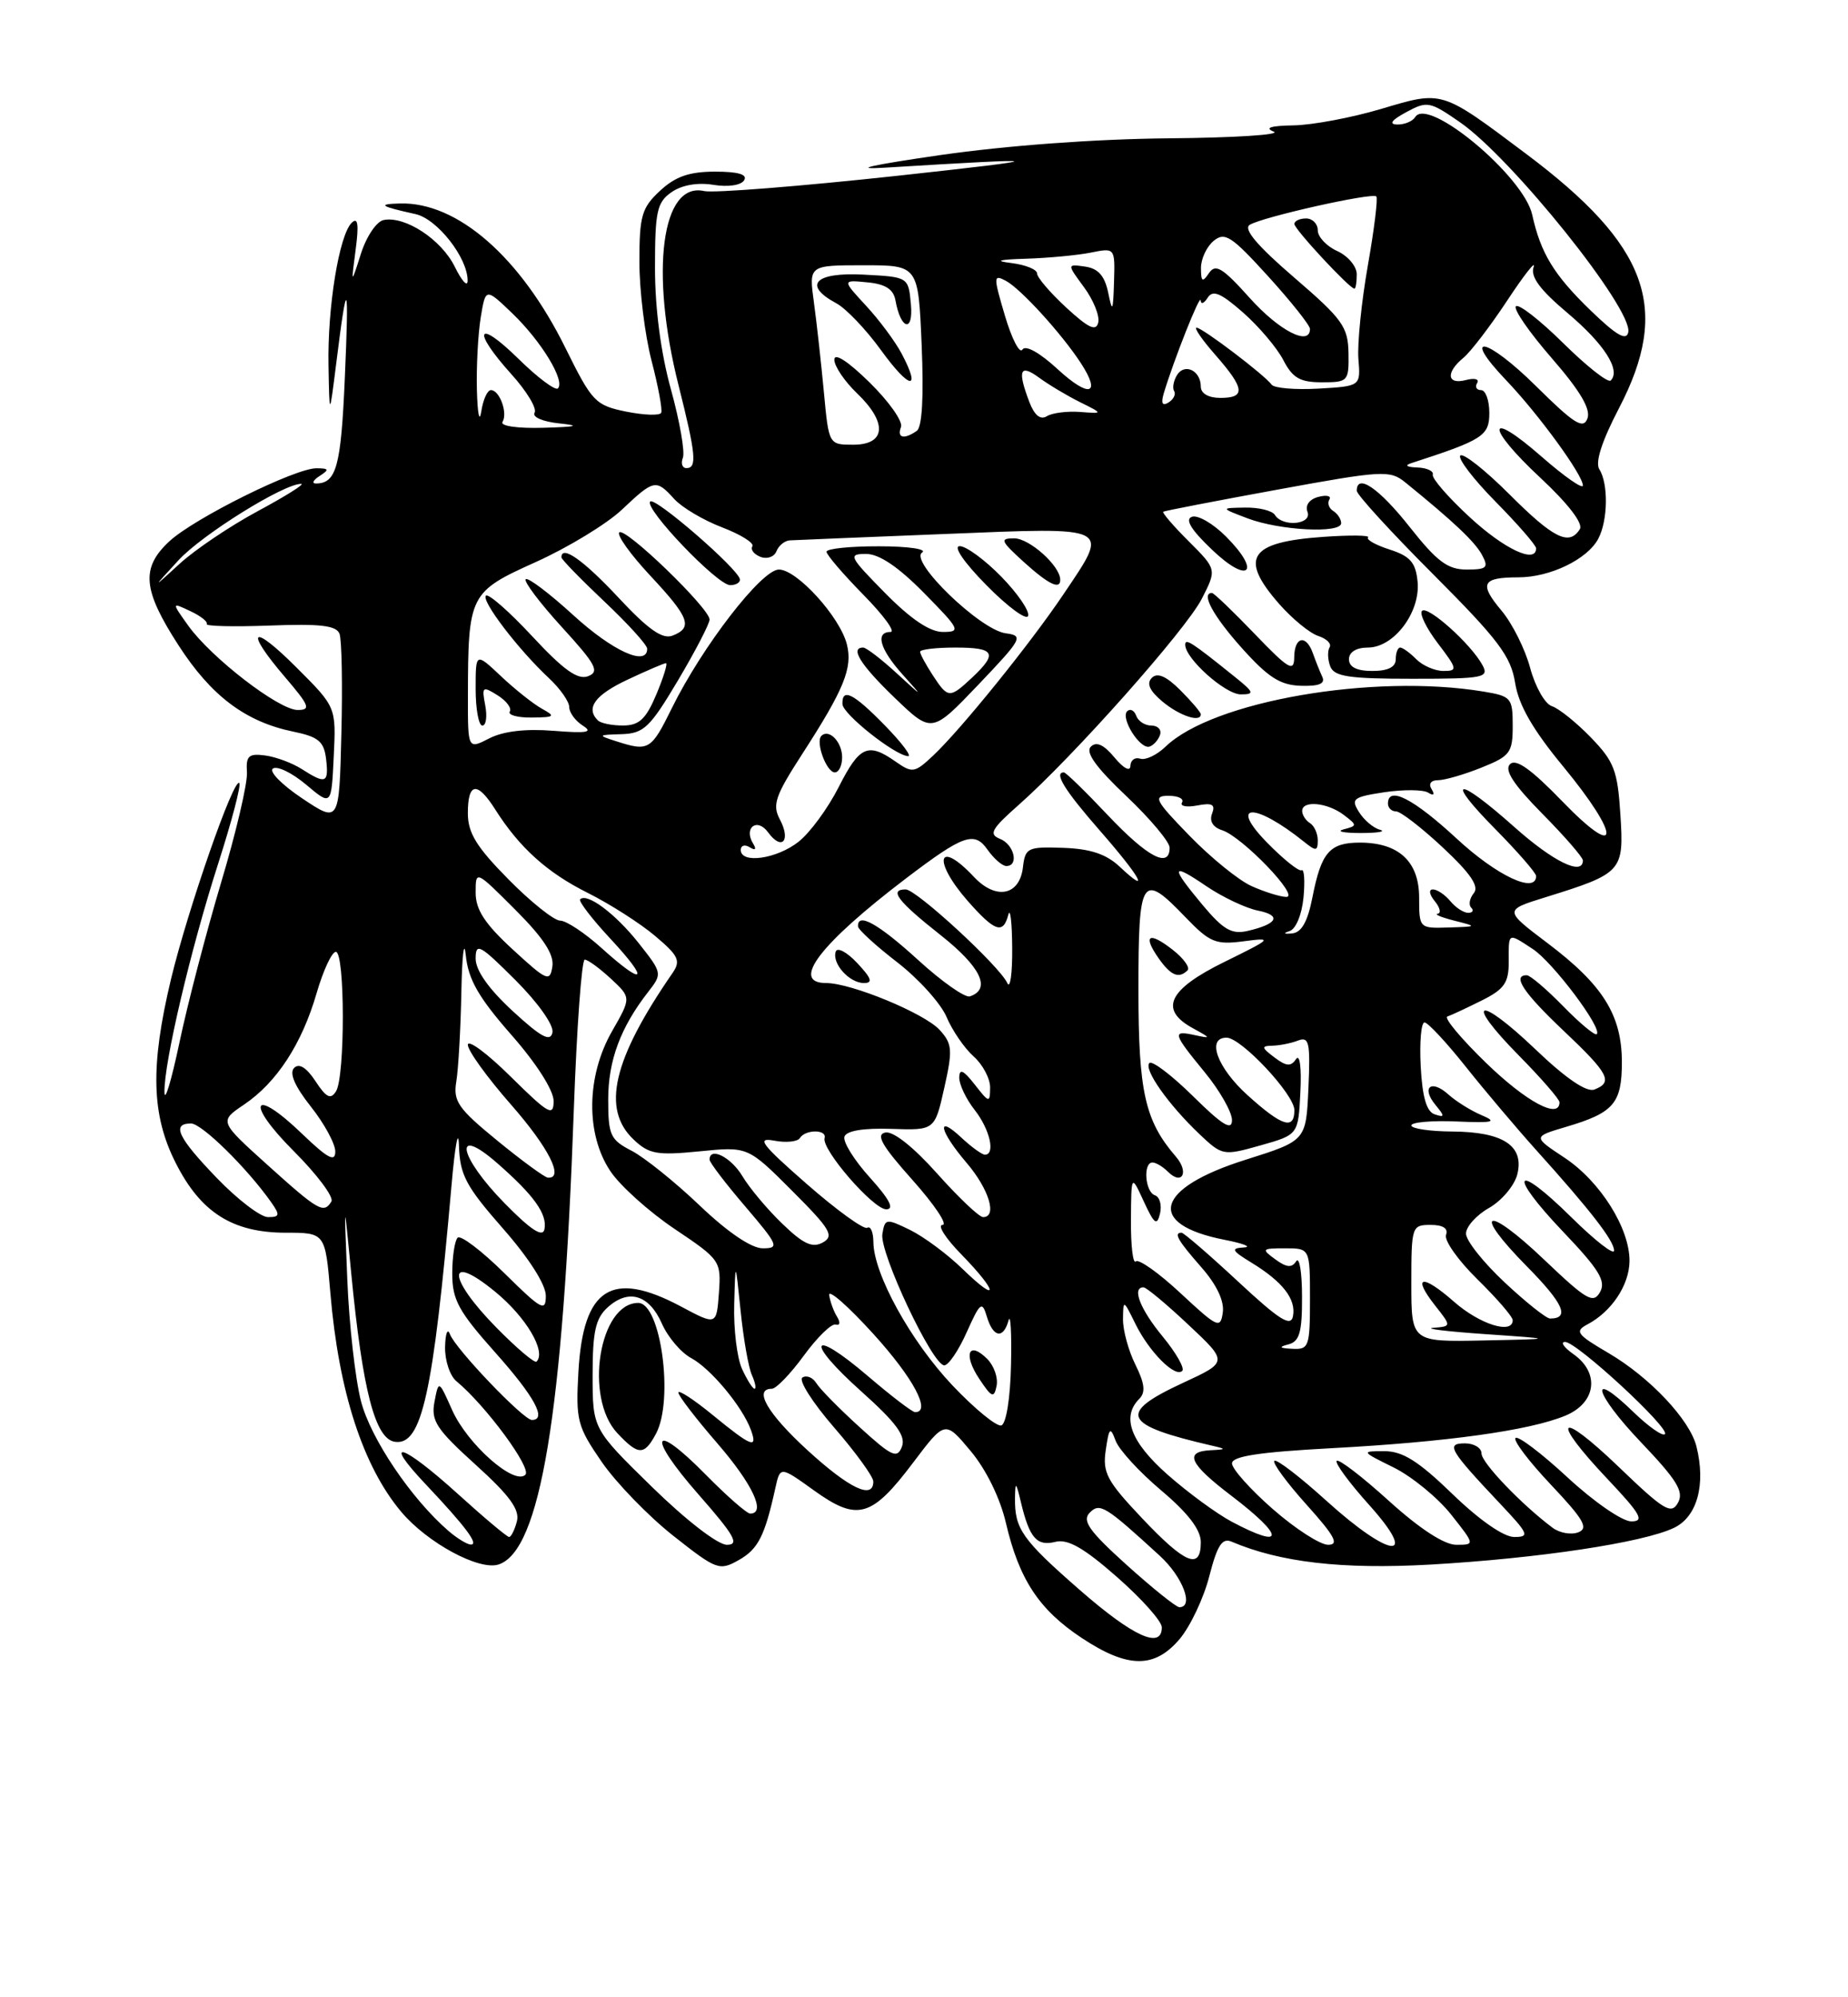 <?xml version="1.0" encoding="UTF-8" standalone="no"?>
<!DOCTYPE svg PUBLIC "-//W3C//DTD SVG 1.1//EN" "http://www.w3.org/Graphics/SVG/1.1/DTD/svg11.dtd" >
<svg xmlns="http://www.w3.org/2000/svg" xmlns:xlink="http://www.w3.org/1999/xlink" version="1.1" viewBox="0 0 237 256">
 <g >
 <path fill="currentColor"
d=" M 151.31 210.05 C 152.67 208.42 154.38 204.81 155.09 202.02 C 156.11 198.06 156.74 197.08 157.95 197.60 C 164.16 200.25 172.13 201.17 183.37 200.54 C 197.25 199.75 210.70 197.73 214.68 195.83 C 217.66 194.41 218.79 190.29 217.56 185.38 C 216.70 181.96 211.59 176.54 206.31 173.44 C 202.19 171.03 201.91 170.64 203.60 169.74 C 206.69 168.11 208.95 164.70 208.98 161.64 C 209.01 157.43 205.22 151.41 200.62 148.37 C 196.58 145.70 196.58 145.70 200.82 144.44 C 206.96 142.63 208.00 141.43 208.00 136.13 C 207.99 130.12 205.58 126.25 198.50 120.91 C 192.87 116.66 192.87 116.66 198.18 115.01 C 208.07 111.94 208.28 111.70 207.81 104.41 C 207.45 98.76 207.01 97.60 204.01 94.51 C 202.15 92.59 199.90 90.79 199.02 90.51 C 198.14 90.23 196.89 88.03 196.24 85.62 C 195.60 83.21 193.94 79.90 192.56 78.26 C 189.65 74.80 190.06 74.00 194.72 74.00 C 198.78 74.00 203.56 71.70 204.97 69.06 C 206.21 66.73 206.29 62.01 205.11 60.15 C 204.55 59.27 205.43 56.54 207.63 52.32 C 214.32 39.49 211.39 31.47 195.72 19.72 C 184.77 11.51 185.07 11.60 177.13 13.96 C 173.37 15.08 168.31 16.03 165.89 16.07 C 162.97 16.12 162.12 16.38 163.35 16.87 C 164.37 17.27 158.30 17.66 149.85 17.73 C 140.43 17.82 129.10 18.65 120.50 19.89 C 111.65 21.17 109.08 21.76 113.50 21.49 C 135.22 20.16 135.44 20.31 115.00 22.54 C 102.62 23.88 91.51 24.76 90.31 24.49 C 84.85 23.25 83.33 34.75 87.02 49.38 C 89.25 58.25 89.42 60.00 88.03 60.00 C 87.50 60.00 87.29 59.40 87.58 58.66 C 87.86 57.92 87.17 53.99 86.05 49.93 C 84.75 45.25 84.00 39.53 84.00 34.33 C 84.00 27.11 84.25 25.93 86.11 24.64 C 87.42 23.72 89.44 23.36 91.48 23.69 C 93.36 24.00 95.04 23.75 95.43 23.11 C 95.90 22.36 94.68 22.00 91.71 22.00 C 88.41 22.00 86.62 22.62 84.65 24.45 C 82.30 26.63 82.00 27.65 82.00 33.56 C 82.00 37.22 82.70 42.91 83.55 46.20 C 84.41 49.49 84.97 52.51 84.80 52.90 C 84.64 53.29 82.62 53.22 80.31 52.76 C 76.35 51.95 75.94 51.52 72.52 44.61 C 66.76 32.94 58.65 25.87 51.28 26.08 C 48.34 26.16 48.75 26.44 53.28 27.44 C 56.09 28.06 60.01 33.08 59.97 36.00 C 59.96 36.83 59.22 36.01 58.33 34.20 C 56.61 30.71 51.98 27.66 49.21 28.20 C 48.30 28.37 47.00 30.29 46.29 32.51 C 45.02 36.50 45.02 36.50 45.61 32.00 C 46.04 28.77 45.90 27.79 45.12 28.54 C 43.50 30.08 41.98 39.38 42.13 46.89 C 42.25 53.50 42.25 53.50 43.13 46.50 C 44.53 35.26 44.78 35.72 44.22 48.50 C 43.73 59.83 43.14 61.97 40.50 61.97 C 39.95 61.97 40.17 61.53 41.00 61.00 C 42.26 60.19 42.19 60.03 40.60 60.02 C 37.87 59.99 24.92 66.42 21.72 69.38 C 18.05 72.79 18.29 75.59 22.88 82.69 C 27.08 89.20 31.48 92.51 37.59 93.77 C 40.85 94.44 41.55 95.03 41.82 97.29 C 42.18 100.39 41.79 100.55 38.71 98.58 C 37.50 97.80 35.38 97.01 34.00 96.83 C 31.88 96.55 31.53 96.88 31.67 99.00 C 31.76 100.38 30.27 106.74 28.35 113.14 C 26.44 119.54 24.03 128.77 23.01 133.64 C 21.98 138.51 21.12 141.38 21.09 140.00 C 21.02 136.24 24.43 121.74 27.99 110.66 C 29.73 105.25 30.94 100.61 30.69 100.36 C 29.97 99.64 24.08 116.58 21.93 125.50 C 19.26 136.66 19.41 142.91 22.54 149.07 C 25.74 155.40 29.82 157.99 36.61 158.00 C 41.71 158.00 41.71 158.00 42.37 165.75 C 43.44 178.38 46.55 187.95 51.47 193.79 C 54.80 197.74 61.41 201.32 63.92 200.53 C 69.29 198.82 72.20 181.30 73.59 142.25 C 73.97 131.66 74.60 123.00 74.99 123.00 C 75.39 123.00 76.89 124.10 78.33 125.43 C 80.96 127.87 80.96 127.87 78.49 132.18 C 75.19 137.95 75.10 145.36 78.27 150.10 C 79.51 151.97 83.23 155.31 86.52 157.52 C 92.38 161.45 92.49 161.61 92.20 165.71 C 91.89 169.89 91.89 169.89 87.30 167.44 C 78.44 162.73 74.79 165.06 74.18 175.82 C 73.83 182.06 74.03 182.82 77.17 187.38 C 79.02 190.06 83.15 194.32 86.34 196.84 C 91.90 201.23 92.26 201.36 94.74 199.96 C 97.23 198.56 98.08 196.89 99.44 190.71 C 100.06 187.92 100.06 187.92 104.43 191.06 C 109.97 195.03 111.79 194.52 117.12 187.45 C 121.20 182.05 121.20 182.05 124.49 185.99 C 126.48 188.37 128.27 192.03 129.01 195.22 C 130.70 202.44 133.25 206.31 138.71 209.93 C 144.64 213.86 148.07 213.89 151.31 210.05 Z  M 138.50 203.81 C 131.07 197.32 130.12 195.97 130.17 192.00 C 130.20 189.83 130.30 189.91 130.94 192.59 C 132.03 197.15 132.98 198.22 135.36 197.62 C 136.95 197.23 139.01 198.40 143.25 202.13 C 146.41 204.90 149.00 207.80 149.00 208.58 C 149.00 211.44 145.33 209.77 138.50 203.81 Z  M 144.50 200.59 C 139.72 196.28 138.75 194.93 139.73 193.91 C 141.04 192.56 141.71 192.97 148.75 199.42 C 151.68 202.10 153.16 206.00 151.25 206.00 C 150.84 206.00 147.80 203.56 144.50 200.59 Z  M 146.45 194.58 C 141.95 189.82 141.38 188.76 141.81 185.86 C 142.23 182.97 142.39 182.82 143.07 184.65 C 143.49 185.81 146.13 188.68 148.92 191.03 C 152.36 193.93 154.00 196.07 154.00 197.66 C 154.00 201.28 152.03 200.48 146.45 194.58 Z  M 57.50 196.21 C 52.73 192.08 47.55 184.41 46.30 179.61 C 45.57 176.80 44.77 169.78 44.54 164.00 C 44.11 153.50 44.11 153.50 45.05 163.26 C 46.51 178.29 48.11 184.44 50.65 184.80 C 54.10 185.30 55.55 178.72 57.90 152.00 C 58.35 146.78 58.79 144.46 58.86 146.85 C 58.98 150.60 59.75 152.05 64.50 157.46 C 67.84 161.26 70.00 164.65 70.00 166.08 C 70.00 168.19 69.45 167.89 64.69 163.19 C 61.77 160.31 59.07 158.26 58.69 158.64 C 58.31 159.02 58.00 161.10 58.00 163.26 C 58.00 166.60 58.82 168.09 63.50 173.34 C 68.56 179.01 70.18 182.00 68.21 182.00 C 67.12 182.00 58.36 172.84 57.70 171.00 C 57.40 170.18 57.12 170.91 57.08 172.63 C 57.04 174.35 57.69 176.33 58.53 177.03 C 62.29 180.14 68.22 188.18 67.38 189.02 C 65.97 190.43 59.97 185.14 58.00 180.76 C 56.26 176.86 56.26 176.86 55.72 179.67 C 55.26 182.11 55.95 183.17 61.00 187.74 C 65.37 191.69 66.68 193.50 66.29 195.00 C 66.00 196.10 65.55 197.00 65.29 197.00 C 65.03 197.00 62.08 194.53 58.74 191.50 C 51.55 184.99 48.87 184.19 54.60 190.25 C 59.73 195.68 61.47 198.01 60.37 197.97 C 59.89 197.95 58.60 197.16 57.50 196.21 Z  M 83.60 190.57 C 76.00 183.14 76.00 183.14 76.00 176.22 C 76.00 170.67 76.38 168.97 77.93 167.57 C 80.61 165.14 83.25 165.94 84.89 169.66 C 85.65 171.39 87.35 173.38 88.66 174.08 C 91.15 175.42 95.19 180.27 96.29 183.25 C 97.22 185.77 96.39 185.45 91.42 181.38 C 88.99 179.39 87.00 178.09 87.00 178.49 C 87.00 178.90 89.25 181.83 92.00 185.00 C 96.52 190.22 98.29 194.00 96.21 194.00 C 95.78 194.00 93.23 191.77 90.54 189.04 C 83.59 181.98 82.87 183.91 89.60 191.57 C 94.21 196.82 94.87 198.00 93.22 198.00 C 92.06 198.00 87.98 194.85 83.60 190.57 Z  M 84.13 183.76 C 86.44 179.44 84.75 167.00 81.85 167.00 C 76.84 167.00 74.89 179.13 79.17 183.69 C 81.88 186.57 82.62 186.58 84.13 183.76 Z  M 163.23 193.42 C 160.35 190.90 158.00 188.27 158.00 187.57 C 158.00 186.65 161.47 186.12 170.74 185.62 C 185.52 184.83 196.14 183.36 200.75 181.45 C 204.71 179.81 205.21 175.96 201.78 173.56 C 200.56 172.70 200.08 172.00 200.72 172.00 C 202.22 172.00 214.24 183.10 213.52 183.82 C 213.22 184.12 211.41 182.85 209.50 181.00 C 203.61 175.29 204.42 178.54 210.47 184.88 C 215.09 189.73 215.99 191.20 215.19 192.62 C 214.33 194.16 213.40 193.59 207.61 188.03 C 199.81 180.54 198.71 181.70 206.15 189.56 C 210.44 194.10 210.94 195.00 209.20 195.00 C 208.05 195.00 204.38 192.47 201.03 189.36 C 197.68 186.26 194.68 183.99 194.36 184.31 C 194.04 184.63 196.09 187.33 198.92 190.32 C 203.11 194.76 203.76 195.88 202.41 196.40 C 201.49 196.75 200.02 196.49 199.12 195.82 C 195.13 192.84 190.00 187.48 190.00 186.30 C 190.00 185.58 189.04 185.00 187.88 185.00 C 185.38 185.00 185.87 185.83 192.40 192.75 C 196.05 196.61 196.21 197.00 194.19 197.00 C 192.84 197.00 189.71 194.82 186.28 191.50 C 181.92 187.28 179.89 186.00 177.55 186.00 C 174.53 186.00 174.54 186.02 178.75 188.10 C 181.08 189.26 184.38 191.96 186.08 194.10 C 189.17 198.00 189.17 198.00 186.75 198.00 C 185.23 198.00 182.06 195.94 178.13 192.38 C 174.71 189.28 171.70 186.97 171.43 187.24 C 171.16 187.50 173.02 190.03 175.56 192.86 C 182.12 200.15 178.35 199.81 170.13 192.38 C 166.71 189.28 163.70 186.97 163.43 187.24 C 163.16 187.50 165.02 190.03 167.56 192.86 C 171.18 196.88 171.78 198.00 170.33 198.00 C 169.30 198.00 166.11 195.94 163.23 193.42 Z  M 158.00 195.06 C 156.07 194.04 152.36 191.32 149.75 189.02 C 144.99 184.82 143.79 181.61 146.12 179.28 C 146.94 178.46 146.80 177.31 145.62 174.93 C 144.73 173.15 144.01 170.52 144.02 169.10 C 144.05 166.54 144.07 166.55 145.61 169.68 C 147.39 173.29 150.71 176.62 151.62 175.71 C 151.96 175.38 150.83 173.40 149.12 171.32 C 146.22 167.81 145.12 165.00 146.65 165.00 C 147.01 165.00 149.60 167.15 152.40 169.79 C 157.50 174.57 157.50 174.57 151.75 177.23 C 143.23 181.17 143.92 182.64 155.50 185.31 C 157.30 185.72 157.27 185.78 155.25 185.88 C 151.81 186.06 152.52 187.61 157.94 191.73 C 164.79 196.95 164.82 198.67 158.00 195.06 Z  M 103.58 185.90 C 98.43 181.19 96.58 178.00 98.99 178.00 C 99.54 178.00 101.38 176.09 103.09 173.75 C 104.80 171.41 106.63 169.62 107.17 169.77 C 107.73 169.93 107.80 169.50 107.35 168.77 C 106.91 168.07 106.46 166.82 106.34 166.00 C 106.23 165.18 108.79 167.43 112.03 171.00 C 117.15 176.64 119.47 181.00 117.36 181.00 C 117.00 181.00 114.28 178.92 111.31 176.38 C 103.90 170.05 103.15 171.81 110.47 178.35 C 114.95 182.36 116.19 184.05 115.67 185.42 C 115.06 187.01 114.38 186.69 110.24 182.92 C 107.63 180.55 105.13 178.01 104.69 177.28 C 104.24 176.55 103.44 176.23 102.91 176.56 C 102.37 176.89 104.20 179.77 106.97 182.96 C 109.74 186.16 112.00 189.27 112.00 189.89 C 112.00 192.25 108.94 190.80 103.58 185.90 Z  M 122.13 177.55 C 116.78 171.89 112.03 163.27 112.01 159.19 C 112.00 157.92 111.65 157.10 111.22 157.37 C 110.79 157.63 107.30 155.11 103.47 151.76 C 97.63 146.65 96.96 145.76 99.28 146.20 C 100.80 146.49 102.29 146.34 102.58 145.87 C 103.28 144.74 106.08 144.74 105.75 145.87 C 105.33 147.32 111.99 155.00 113.66 155.00 C 114.74 155.00 114.09 153.73 111.56 150.93 C 109.53 148.69 108.07 146.33 108.30 145.68 C 108.56 144.93 110.75 144.57 114.30 144.69 C 119.88 144.88 119.88 144.88 121.10 139.44 C 122.19 134.58 122.13 133.80 120.52 132.02 C 118.59 129.89 109.18 126.00 105.96 126.00 C 101.32 126.00 105.14 120.99 116.20 112.58 C 123.56 106.99 124.96 106.50 126.65 108.91 C 127.46 110.06 128.54 111.00 129.06 111.00 C 130.71 111.00 130.07 108.24 128.25 107.52 C 126.77 106.93 127.13 106.27 130.65 103.16 C 137.63 97.00 152.10 80.72 154.13 76.74 C 156.05 72.98 156.05 72.98 152.46 69.39 C 150.48 67.42 149.01 65.70 149.18 65.59 C 149.36 65.47 155.94 64.20 163.82 62.76 C 177.30 60.29 178.26 60.24 180.21 61.82 C 186.37 66.81 189.18 69.46 190.07 71.14 C 190.94 72.76 190.69 73.00 188.08 73.00 C 185.66 73.00 184.29 71.97 180.80 67.56 C 176.87 62.58 174.00 60.62 174.00 62.90 C 174.00 63.40 178.43 68.24 183.84 73.65 C 192.16 81.98 193.77 84.12 194.31 87.53 C 194.76 90.37 196.57 93.52 200.48 98.25 C 207.93 107.29 207.84 110.44 200.34 102.69 C 196.36 98.58 194.41 97.19 193.65 97.95 C 192.90 98.70 194.10 100.55 197.79 104.29 C 200.66 107.19 203.00 109.89 203.00 110.28 C 203.00 112.30 199.22 110.46 194.21 106.00 C 186.80 99.40 185.17 99.59 191.78 106.28 C 194.65 109.19 197.00 111.89 197.00 112.28 C 197.00 114.62 191.97 112.26 186.83 107.50 C 181.26 102.35 178.00 100.68 178.00 103.00 C 178.00 103.55 178.47 104.00 179.04 104.00 C 179.62 104.00 182.32 106.09 185.05 108.64 C 188.60 111.96 189.73 113.62 189.01 114.48 C 188.47 115.14 188.31 115.98 188.68 116.34 C 189.04 116.70 188.86 117.00 188.29 117.00 C 187.71 117.00 186.68 116.33 186.00 115.50 C 185.32 114.68 184.31 114.00 183.76 114.00 C 183.20 114.00 183.31 114.66 184.00 115.50 C 184.68 116.33 184.85 117.05 184.37 117.12 C 183.89 117.18 184.85 117.58 186.50 118.00 C 189.49 118.76 189.48 118.76 185.75 118.88 C 182.03 119.00 182.00 118.97 182.00 115.06 C 182.00 110.43 179.39 108.00 174.40 108.00 C 170.52 108.00 169.45 109.24 168.32 114.99 C 167.70 118.15 166.92 119.53 165.70 119.64 C 164.64 119.74 164.52 119.62 165.38 119.34 C 166.19 119.09 166.96 117.22 167.17 115.03 C 167.37 112.91 167.26 111.34 166.93 111.54 C 166.60 111.75 164.59 110.14 162.46 107.96 C 157.50 102.88 160.94 102.84 167.25 107.90 C 168.77 109.13 169.00 109.10 169.00 107.71 C 169.00 106.84 168.55 105.84 168.00 105.50 C 167.45 105.16 167.00 104.46 167.00 103.94 C 167.00 102.55 170.23 102.86 172.32 104.44 C 174.08 105.78 174.08 105.84 172.32 106.30 C 171.32 106.56 172.30 106.77 174.50 106.77 C 176.70 106.77 177.81 106.58 176.97 106.35 C 176.13 106.13 174.92 105.10 174.28 104.07 C 173.22 102.39 173.53 102.15 177.55 101.54 C 180.00 101.18 182.51 101.20 183.15 101.59 C 183.87 102.04 184.04 101.87 183.60 101.15 C 183.17 100.47 183.51 100.00 184.42 100.00 C 185.27 100.00 187.77 99.28 189.98 98.39 C 193.68 96.91 194.00 96.48 194.00 93.02 C 194.00 89.45 193.81 89.23 190.25 88.64 C 176.11 86.30 155.52 89.87 149.48 95.70 C 148.37 96.77 146.90 97.47 146.23 97.24 C 145.55 97.02 144.99 97.43 144.97 98.17 C 144.95 98.94 144.09 98.49 142.93 97.09 C 141.55 95.43 140.60 95.00 139.89 95.71 C 139.17 96.43 140.59 98.39 144.43 102.02 C 147.49 104.92 150.00 107.90 150.00 108.65 C 150.00 111.36 147.18 109.88 142.09 104.50 C 139.23 101.47 136.69 99.00 136.44 99.00 C 135.12 99.00 136.53 101.29 141.00 106.40 C 146.28 112.43 147.64 114.89 143.60 111.09 C 141.87 109.47 139.85 108.79 136.35 108.67 C 131.80 108.51 131.48 108.66 131.19 111.15 C 130.77 114.80 127.72 115.40 124.90 112.39 C 120.26 107.45 119.54 110.26 124.10 115.47 C 127.59 119.43 128.65 119.79 129.31 117.25 C 129.56 116.29 129.79 118.20 129.81 121.50 C 129.84 124.80 129.55 126.82 129.18 126.00 C 128.20 123.84 117.52 114.00 116.15 114.00 C 113.97 114.00 115.12 115.51 120.61 119.84 C 125.79 123.93 127.16 126.78 124.38 127.71 C 123.76 127.91 120.77 125.81 117.74 123.04 C 112.65 118.40 109.94 116.88 110.04 118.75 C 110.07 119.16 112.33 121.23 115.07 123.34 C 117.81 125.46 120.65 128.61 121.39 130.34 C 122.12 132.08 123.69 134.36 124.86 135.40 C 126.04 136.45 126.99 138.25 126.98 139.40 C 126.96 141.40 126.86 141.38 125.00 139.00 C 123.55 137.15 123.04 136.92 123.02 138.12 C 123.01 139.00 123.90 140.87 125.00 142.27 C 126.95 144.75 127.69 148.00 126.31 148.00 C 125.94 148.00 124.59 147.02 123.31 145.83 C 120.01 142.72 120.45 144.93 123.96 149.04 C 126.84 152.41 127.93 156.00 126.08 156.00 C 125.57 156.00 122.92 153.48 120.18 150.41 C 117.14 147.01 114.55 144.95 113.54 145.16 C 112.28 145.42 113.10 146.85 117.03 151.25 C 119.85 154.41 121.58 157.00 120.88 157.00 C 120.17 157.00 121.26 158.71 123.30 160.79 C 128.03 165.64 128.16 167.22 123.45 162.65 C 121.50 160.75 118.46 158.50 116.70 157.64 C 113.64 156.15 113.49 156.17 113.16 158.17 C 112.78 160.55 119.59 175.00 121.10 175.00 C 121.64 175.00 122.94 173.09 123.98 170.75 C 125.71 166.90 125.95 166.71 126.56 168.75 C 127.36 171.44 128.67 171.67 129.34 169.25 C 129.60 168.29 129.75 170.84 129.66 174.92 C 129.57 179.21 129.04 182.49 128.42 182.70 C 127.83 182.89 125.00 180.58 122.13 177.55 Z  M 126.62 174.19 C 124.22 171.79 123.49 173.58 125.58 176.72 C 127.19 179.14 127.48 179.26 127.81 177.63 C 128.02 176.60 127.48 175.06 126.62 174.19 Z  M 109.94 123.44 C 108.62 122.03 107.38 121.37 107.18 121.97 C 106.67 123.49 108.92 126.00 110.80 126.00 C 111.98 126.00 111.77 125.39 109.94 123.44 Z  M 148.77 94.19 C 148.99 93.53 148.49 93.00 147.67 93.00 C 146.84 93.00 145.97 92.44 145.72 91.75 C 145.47 91.06 144.96 90.79 144.57 91.15 C 143.64 92.01 146.21 96.10 147.43 95.69 C 147.95 95.52 148.55 94.84 148.77 94.19 Z  M 154.00 91.55 C 154.00 91.30 152.82 89.91 151.38 88.47 C 149.57 86.66 148.43 86.17 147.72 86.88 C 147.00 87.60 147.43 88.54 149.09 89.93 C 151.29 91.76 154.00 92.65 154.00 91.55 Z  M 158.33 86.73 C 152.81 82.29 152.00 81.77 152.00 82.64 C 152.00 84.41 157.14 89.00 159.12 89.00 C 160.93 89.00 160.85 88.75 158.33 86.73 Z  M 169.58 86.75 C 169.26 86.06 168.72 84.71 168.38 83.75 C 167.51 81.27 166.00 81.58 165.98 84.25 C 165.96 86.19 165.27 85.79 160.91 81.25 C 158.13 78.36 155.67 76.00 155.43 76.00 C 153.98 76.00 155.57 78.94 159.25 83.05 C 162.63 86.82 164.18 87.82 166.83 87.90 C 169.17 87.97 169.99 87.63 169.58 86.75 Z  M 190.12 85.25 C 188.66 82.55 183.10 77.57 182.37 78.30 C 182.01 78.65 182.93 80.53 184.41 82.47 C 186.91 85.75 186.96 86.00 185.12 86.00 C 184.03 86.00 182.47 85.33 181.64 84.50 C 180.82 83.67 179.89 83.00 179.57 83.00 C 179.26 83.00 179.00 83.67 179.00 84.50 C 179.00 85.50 178.00 86.00 176.00 86.00 C 174.00 86.00 173.00 85.50 173.00 84.50 C 173.00 83.58 173.94 83.00 175.43 83.00 C 178.77 83.00 182.18 78.47 181.80 74.55 C 181.56 72.10 180.86 71.29 178.23 70.44 C 176.42 69.86 175.18 69.16 175.45 68.88 C 175.73 68.60 173.15 68.57 169.73 68.81 C 160.20 69.47 158.86 71.50 164.06 77.42 C 165.75 79.34 168.00 81.18 169.08 81.52 C 170.15 81.87 170.80 82.52 170.51 82.98 C 170.23 83.44 170.27 84.54 170.60 85.41 C 171.10 86.72 172.99 87.00 181.14 87.00 C 190.29 87.00 191.00 86.86 190.12 85.25 Z  M 157.23 68.77 C 155.58 67.11 153.61 65.97 152.86 66.24 C 151.93 66.56 152.75 67.91 155.46 70.48 C 160.15 74.96 161.81 73.35 157.23 68.77 Z  M 172.00 67.06 C 172.00 66.54 171.54 65.84 170.98 65.49 C 170.42 65.14 170.20 64.48 170.49 64.02 C 170.77 63.56 170.13 63.41 169.07 63.69 C 167.92 63.99 167.36 64.77 167.68 65.60 C 168.30 67.23 164.49 67.60 163.50 66.00 C 163.16 65.45 161.45 65.03 159.69 65.06 C 156.50 65.11 156.50 65.11 160.00 66.44 C 164.13 68.00 172.00 68.41 172.00 67.06 Z  M 95.16 175.45 C 94.52 174.05 94.07 170.34 94.16 167.20 C 94.31 161.50 94.31 161.50 94.98 168.00 C 95.34 171.57 95.99 175.29 96.43 176.25 C 96.86 177.21 97.01 178.00 96.77 178.00 C 96.52 178.00 95.80 176.85 95.16 175.45 Z  M 63.69 170.19 C 57.35 163.76 57.23 160.41 63.51 165.57 C 67.47 168.81 70.09 173.24 68.81 174.52 C 68.57 174.76 66.27 172.81 63.69 170.19 Z  M 165.25 172.31 C 166.66 171.94 167.00 170.75 166.98 166.18 C 166.98 163.05 166.64 161.02 166.23 161.66 C 165.68 162.53 164.99 162.47 163.55 161.41 C 161.74 160.09 161.81 160.00 164.81 160.00 C 168.00 160.00 168.00 160.00 168.00 166.50 C 168.00 172.61 167.86 172.99 165.75 172.88 C 164.06 172.80 163.93 172.65 165.25 172.31 Z  M 181.00 164.50 C 181.00 157.19 181.06 157.00 183.47 157.00 C 185.06 157.00 185.76 157.45 185.45 158.27 C 185.18 158.97 186.99 161.54 189.48 163.98 C 191.97 166.42 194.00 168.77 194.00 169.21 C 194.00 171.07 189.80 169.76 186.50 166.87 C 182.36 163.23 181.03 163.50 184.06 167.35 C 186.15 170.00 186.15 170.00 183.82 170.19 C 182.55 170.29 185.55 170.66 190.50 171.00 C 199.50 171.62 199.50 171.62 190.25 171.81 C 181.00 172.00 181.00 172.00 181.00 164.50 Z  M 151.41 165.76 C 148.61 163.15 146.02 161.32 145.66 161.68 C 145.30 162.04 145.02 159.67 145.04 156.42 C 145.08 150.50 145.08 150.50 146.69 154.00 C 148.03 156.90 148.38 157.17 148.77 155.54 C 149.02 154.46 148.73 153.41 148.11 153.20 C 146.85 152.78 146.57 149.00 147.80 149.00 C 148.24 149.00 149.13 149.53 149.78 150.18 C 151.60 152.00 152.53 150.25 150.81 148.26 C 146.83 143.65 146.00 139.94 146.00 126.85 C 146.00 112.33 146.41 111.71 152.05 117.58 C 155.15 120.80 155.91 121.11 159.47 120.65 C 163.30 120.15 163.21 120.25 156.97 123.32 C 149.81 126.84 148.61 129.41 153.00 131.80 C 155.32 133.07 155.34 133.13 153.25 132.68 C 150.28 132.03 150.38 132.41 154.50 137.43 C 156.43 139.78 158.00 142.54 158.00 143.57 C 158.00 144.97 156.78 144.23 153.02 140.52 C 150.29 137.83 147.76 135.91 147.41 136.25 C 146.63 137.03 149.81 141.54 153.80 145.34 C 156.75 148.13 156.86 148.16 161.65 146.81 C 166.50 145.44 166.50 145.44 166.77 139.97 C 166.93 136.83 166.69 135.03 166.21 135.75 C 165.56 136.73 164.97 136.69 163.44 135.53 C 161.77 134.27 161.73 134.06 163.17 134.03 C 164.09 134.01 165.57 133.72 166.47 133.37 C 167.89 132.83 168.06 133.60 167.80 139.48 C 167.50 146.20 167.50 146.20 159.77 148.64 C 148.12 152.30 146.90 156.92 157.05 158.91 C 159.50 159.39 160.60 159.83 159.50 159.89 C 157.81 159.99 157.97 160.30 160.50 161.84 C 164.51 164.29 166.24 166.52 165.82 168.70 C 165.55 170.12 164.08 169.19 158.76 164.24 C 155.07 160.81 151.81 158.00 151.53 158.00 C 150.48 158.00 151.05 158.99 154.07 162.43 C 156.03 164.66 157.03 166.76 156.82 168.22 C 156.52 170.35 156.17 170.19 151.41 165.76 Z  M 152.30 124.37 C 152.65 124.02 151.80 122.84 150.41 121.75 C 147.35 119.35 146.50 119.84 148.58 122.81 C 150.15 125.05 151.18 125.48 152.30 124.37 Z  M 192.96 164.36 C 190.23 161.81 188.00 159.00 188.01 158.11 C 188.01 157.23 189.34 155.74 190.97 154.82 C 192.60 153.89 194.22 151.96 194.59 150.52 C 195.50 146.86 192.78 145.07 186.25 145.03 C 183.36 145.01 181.00 144.66 181.00 144.25 C 181.00 143.84 183.59 143.61 186.75 143.74 C 191.53 143.95 192.08 143.81 190.02 142.94 C 188.66 142.37 186.74 141.17 185.76 140.29 C 183.54 138.28 182.22 139.36 184.11 141.64 C 185.31 143.09 185.29 143.26 184.00 142.83 C 182.95 142.49 182.41 140.63 182.20 136.67 C 182.04 133.55 182.26 131.02 182.70 131.05 C 183.14 131.08 185.53 133.64 188.00 136.75 C 190.47 139.85 194.55 144.67 197.05 147.45 C 204.00 155.16 207.00 159.04 207.00 160.29 C 207.00 160.92 204.54 159.00 201.52 156.02 C 194.16 148.76 193.27 150.33 200.47 157.88 C 205.08 162.71 205.99 164.20 205.20 165.61 C 204.34 167.14 203.48 166.64 198.10 161.52 C 190.57 154.33 188.62 155.03 195.83 162.33 C 200.52 167.08 201.37 169.00 198.79 169.00 C 198.31 169.00 195.68 166.91 192.96 164.36 Z  M 89.75 154.53 C 86.60 151.52 82.66 148.36 81.01 147.50 C 78.27 146.09 78.00 145.50 78.00 140.92 C 78.00 135.94 79.58 131.68 83.13 127.13 C 84.96 124.79 84.94 124.71 81.89 120.86 C 78.91 117.10 75.28 114.39 74.40 115.27 C 74.17 115.50 75.92 117.79 78.31 120.35 C 83.40 125.82 82.69 126.52 77.13 121.50 C 75.00 119.58 72.62 118.00 71.84 118.00 C 71.07 118.00 68.08 115.62 65.22 112.72 C 61.10 108.55 60.00 106.76 60.00 104.22 C 60.00 100.27 61.21 100.11 63.51 103.75 C 66.62 108.65 70.17 111.85 75.39 114.45 C 78.20 115.86 82.08 118.33 84.00 119.95 C 87.03 122.50 87.33 123.14 86.26 124.70 C 78.60 135.78 77.11 142.13 81.25 146.05 C 83.23 147.93 84.25 148.11 89.71 147.57 C 95.91 146.95 95.91 146.95 101.58 152.62 C 106.50 157.54 107.02 158.41 105.53 159.25 C 104.19 159.99 103.03 159.46 100.33 156.85 C 98.41 155.01 96.11 152.26 95.21 150.75 C 93.75 148.31 91.00 146.93 91.00 148.64 C 91.00 149.00 93.06 151.70 95.58 154.64 C 99.82 159.61 99.99 160.00 97.82 160.00 C 96.37 160.00 93.34 157.95 89.75 154.53 Z  M 64.75 154.26 C 58.81 148.22 58.01 144.06 63.75 149.07 C 68.49 153.21 70.22 155.63 69.82 157.57 C 69.60 158.64 68.07 157.64 64.75 154.26 Z  M 27.82 151.00 C 22.81 145.81 21.95 144.00 24.50 144.00 C 25.88 144.00 31.70 149.72 34.81 154.14 C 35.93 155.74 35.87 156.00 34.37 156.00 C 33.42 156.00 30.47 153.75 27.82 151.00 Z  M 34.30 149.31 C 28.11 143.73 28.11 143.73 31.28 141.59 C 35.48 138.76 38.71 133.82 40.60 127.31 C 41.45 124.39 42.56 122.00 43.07 122.00 C 44.25 122.00 44.27 138.03 43.09 139.88 C 42.41 140.97 41.84 140.69 40.46 138.58 C 39.30 136.82 38.36 136.24 37.72 136.88 C 37.07 137.53 37.80 139.23 39.86 141.83 C 41.59 144.01 43.00 146.60 43.00 147.60 C 43.00 149.00 42.02 148.47 38.75 145.33 C 32.37 139.19 31.38 141.25 37.67 147.54 C 40.67 150.54 42.84 153.44 42.50 154.00 C 41.52 155.59 40.86 155.22 34.30 149.31 Z  M 63.77 146.19 C 58.74 142.08 58.10 141.15 58.52 138.62 C 58.78 137.04 59.08 131.87 59.17 127.12 C 59.26 122.38 59.52 120.29 59.74 122.47 C 60.06 125.55 61.37 127.84 65.57 132.63 C 68.80 136.30 71.00 139.75 71.00 141.12 C 71.00 143.16 70.35 142.79 65.50 138.00 C 62.48 135.01 60.00 133.18 60.00 133.92 C 60.00 134.67 62.48 138.10 65.50 141.54 C 70.39 147.11 72.41 151.12 70.25 150.94 C 69.84 150.90 66.92 148.77 63.77 146.19 Z  M 160.00 140.38 C 156.10 136.86 154.69 133.00 157.30 133.00 C 159.18 133.00 166.00 140.28 166.00 142.29 C 166.00 144.87 164.42 144.37 160.00 140.38 Z  M 190.62 136.27 C 187.39 133.14 185.14 130.45 185.62 130.29 C 186.10 130.13 188.07 129.21 190.00 128.25 C 192.93 126.79 193.50 125.97 193.49 123.25 C 193.48 119.46 193.35 119.53 196.59 121.65 C 199.16 123.34 205.53 131.81 204.78 132.55 C 204.56 132.78 202.62 131.17 200.48 128.98 C 198.34 126.79 196.24 125.00 195.80 125.00 C 193.89 125.00 195.37 127.24 200.50 132.09 C 206.34 137.61 206.92 138.71 204.47 139.65 C 203.47 140.03 200.81 138.22 196.92 134.50 C 189.47 127.40 187.68 128.09 194.81 135.31 C 197.66 138.20 200.00 140.89 200.00 141.28 C 200.00 143.51 195.76 141.24 190.62 136.27 Z  M 65.75 129.59 C 62.68 126.76 61.00 124.39 61.00 122.87 C 61.00 120.77 61.53 121.06 66.10 125.62 C 69.02 128.54 71.05 131.42 70.85 132.34 C 70.58 133.59 69.39 132.94 65.75 129.59 Z  M 65.75 121.69 C 62.18 118.41 61.00 116.60 61.00 114.42 C 61.00 111.52 61.00 111.52 66.09 116.61 C 69.70 120.22 71.08 122.34 70.84 123.88 C 70.53 125.90 70.14 125.73 65.75 121.69 Z  M 154.25 116.02 C 150.05 110.99 150.15 110.48 154.75 113.61 C 156.81 115.00 159.77 116.40 161.31 116.71 C 164.41 117.33 163.86 118.43 160.00 119.32 C 157.97 119.79 156.89 119.17 154.25 116.02 Z  M 160.50 113.57 C 158.85 112.83 155.27 109.92 152.54 107.11 C 148.14 102.59 147.84 102.00 149.85 102.00 C 151.10 102.00 151.88 102.38 151.59 102.86 C 151.30 103.33 152.18 103.50 153.54 103.24 C 155.47 102.87 155.90 103.11 155.44 104.29 C 155.07 105.25 155.56 106.04 156.73 106.41 C 159.30 107.23 166.79 115.01 164.95 114.96 C 164.15 114.94 162.15 114.31 160.50 113.57 Z  M 95.00 108.94 C 95.00 108.36 95.52 108.20 96.15 108.60 C 96.87 109.04 97.04 108.87 96.60 108.15 C 95.32 106.10 97.09 104.74 98.51 106.69 C 100.27 109.10 101.47 107.75 100.01 105.02 C 99.02 103.16 99.42 102.00 102.86 96.68 C 108.25 88.35 109.37 85.61 108.61 82.59 C 107.73 79.08 102.21 73.00 99.89 73.00 C 97.68 73.00 90.07 82.84 86.17 90.75 C 83.50 96.17 83.20 96.35 79.00 95.00 C 76.62 94.24 76.65 94.19 79.71 94.10 C 82.57 94.01 83.34 93.27 86.96 87.19 C 89.18 83.45 91.00 79.94 91.00 79.41 C 91.00 77.97 80.16 67.51 79.42 68.24 C 79.08 68.59 80.87 71.08 83.40 73.79 C 88.42 79.16 88.90 80.44 86.25 81.47 C 84.96 81.97 83.14 80.70 79.29 76.57 C 74.82 71.79 72.00 69.80 72.00 71.44 C 72.00 71.69 74.47 74.23 77.50 77.09 C 80.53 79.95 83.00 82.67 83.00 83.15 C 83.00 85.47 78.58 83.46 73.55 78.87 C 70.46 76.05 67.70 73.96 67.42 74.24 C 67.15 74.52 69.23 77.28 72.05 80.37 C 76.44 85.17 76.93 86.09 75.42 86.67 C 74.10 87.18 72.28 85.88 68.27 81.57 C 65.31 78.38 62.63 76.04 62.32 76.35 C 61.68 76.98 66.49 83.28 70.40 86.92 C 71.83 88.26 73.00 89.92 73.00 90.62 C 73.00 91.33 73.79 92.40 74.75 93.01 C 76.11 93.87 75.28 94.01 71.00 93.67 C 67.43 93.38 64.53 93.72 62.75 94.64 C 60.00 96.05 60.00 96.05 60.01 89.28 C 60.03 76.20 60.20 75.87 68.71 72.04 C 72.84 70.18 77.81 67.16 79.75 65.33 C 83.88 61.43 84.13 61.38 86.47 63.96 C 87.45 65.04 90.21 66.68 92.60 67.59 C 95.00 68.51 96.75 69.60 96.49 70.02 C 96.22 70.45 96.70 71.05 97.54 71.38 C 98.39 71.70 99.30 71.37 99.58 70.65 C 99.86 69.93 100.63 69.30 101.29 69.26 C 101.96 69.22 110.94 68.85 121.25 68.44 C 142.82 67.57 142.33 67.33 136.40 76.15 C 132.16 82.46 123.22 93.52 119.66 96.86 C 117.29 99.08 117.01 99.12 114.85 97.61 C 111.31 95.13 110.23 95.61 107.55 100.90 C 106.18 103.60 103.87 106.75 102.40 107.90 C 99.60 110.10 95.00 110.75 95.00 108.94 Z  M 108.00 97.06 C 108.00 95.10 106.31 93.36 105.34 94.32 C 104.56 95.11 105.99 99.00 107.07 99.00 C 107.58 99.00 108.00 98.13 108.00 97.06 Z  M 113.50 93.00 C 109.45 88.85 107.97 88.11 108.04 90.25 C 108.08 91.52 114.71 96.79 116.45 96.92 C 116.98 96.97 115.65 95.20 113.50 93.00 Z  M 128.97 81.17 C 125.69 80.73 116.56 71.90 118.26 70.82 C 118.94 70.38 116.46 70.02 112.75 70.02 C 109.04 70.01 106.00 70.32 106.00 70.72 C 106.00 71.11 108.12 73.58 110.71 76.22 C 113.30 78.85 114.88 81.00 114.21 81.00 C 112.21 81.00 112.83 83.20 115.75 86.45 C 118.45 89.45 118.44 89.45 114.95 86.25 C 113.00 84.46 111.09 83.00 110.70 83.00 C 108.96 83.00 110.37 85.24 114.75 89.45 C 119.50 94.01 119.50 94.01 125.47 87.76 C 131.12 81.83 131.30 81.48 128.97 81.17 Z  M 62.23 90.41 C 61.77 88.00 61.88 87.91 63.80 89.11 C 64.94 89.82 65.65 90.76 65.38 91.20 C 65.10 91.64 66.37 91.99 68.19 91.97 C 71.15 91.94 71.29 91.82 69.50 90.84 C 68.40 90.23 66.04 88.36 64.25 86.67 C 61.00 83.61 61.00 83.61 61.00 88.30 C 61.00 90.89 61.39 93.00 61.86 93.00 C 62.34 93.00 62.50 91.83 62.23 90.41 Z  M 128.41 73.91 C 126.31 71.76 123.91 70.00 123.08 70.00 C 122.20 70.00 123.61 72.07 126.53 75.03 C 129.25 77.79 131.65 79.55 131.85 78.94 C 132.06 78.32 130.51 76.06 128.41 73.91 Z  M 94.89 74.25 C 94.70 72.93 84.01 63.66 83.39 64.28 C 82.55 65.12 91.99 75.00 93.64 75.00 C 94.39 75.00 94.95 74.66 94.89 74.25 Z  M 135.97 74.25 C 135.89 72.46 132.00 69.00 130.07 69.00 C 128.19 69.00 128.32 69.32 131.23 71.97 C 134.49 74.93 136.03 75.67 135.97 74.25 Z  M 38.74 102.32 C 36.12 100.57 34.44 98.85 35.01 98.50 C 35.58 98.14 37.49 99.08 39.27 100.58 C 42.50 103.30 42.50 103.30 42.80 96.97 C 43.11 90.63 43.11 90.63 38.05 85.58 C 32.25 79.77 31.26 80.61 36.58 86.82 C 39.69 90.46 39.90 91.00 38.17 91.00 C 35.76 91.00 27.05 84.28 24.12 80.16 C 22.00 77.19 22.00 77.19 24.41 78.33 C 25.74 78.95 26.68 79.70 26.51 79.98 C 26.33 80.27 29.97 80.35 34.60 80.18 C 41.06 79.93 43.13 80.17 43.54 81.23 C 43.83 81.99 43.94 87.77 43.78 94.06 C 43.50 105.50 43.50 105.50 38.74 102.32 Z  M 76.67 92.33 C 75.08 90.75 76.30 89.08 80.49 87.11 C 82.96 85.95 85.17 85.00 85.41 85.00 C 85.65 85.00 85.10 86.80 84.18 88.99 C 82.84 92.17 81.98 92.98 79.92 92.99 C 78.50 93.00 77.03 92.70 76.67 92.33 Z  M 22.88 71.82 C 25.91 68.52 36.45 61.96 38.64 62.02 C 39.11 62.04 36.60 63.61 33.05 65.52 C 29.50 67.43 25.00 70.46 23.05 72.25 C 19.50 75.50 19.50 75.50 22.88 71.82 Z  M 188.50 66.30 C 185.75 63.77 183.61 61.31 183.75 60.84 C 183.89 60.38 182.99 59.96 181.75 59.92 C 180.38 59.87 180.09 59.65 181.00 59.36 C 190.20 56.38 191.00 55.86 191.00 52.92 C 191.00 51.31 190.52 50.00 189.94 50.00 C 189.36 50.00 189.13 49.59 189.44 49.09 C 189.75 48.59 189.10 48.42 188.00 48.71 C 185.57 49.35 185.38 47.75 187.67 45.87 C 188.59 45.12 191.13 41.80 193.31 38.50 C 195.49 35.20 197.01 33.28 196.68 34.23 C 196.25 35.46 197.49 37.14 201.02 40.11 C 205.74 44.09 207.89 47.45 206.57 48.77 C 206.23 49.11 203.50 46.96 200.50 44.00 C 197.50 41.04 194.76 38.90 194.41 39.26 C 194.06 39.61 196.13 42.60 199.01 45.91 C 202.67 50.12 204.04 52.45 203.58 53.65 C 203.04 55.06 201.87 54.32 196.99 49.49 C 190.62 43.19 187.25 42.55 193.19 48.77 C 197.33 53.11 203.00 60.88 203.00 62.23 C 203.00 62.74 200.64 61.09 197.75 58.57 C 190.59 52.29 190.45 54.64 197.60 61.29 C 201.11 64.57 203.06 67.10 202.61 67.82 C 201.25 70.01 199.24 69.02 193.58 63.36 C 190.48 60.26 187.64 58.02 187.28 58.39 C 186.92 58.75 188.95 61.41 191.81 64.31 C 194.66 67.20 197.00 69.89 197.00 70.28 C 197.00 72.30 192.94 70.40 188.50 66.30 Z  M 105.66 50.25 C 105.31 46.54 104.74 41.36 104.38 38.75 C 103.73 34.00 103.73 34.00 110.75 34.00 C 117.77 34.00 117.77 34.00 118.20 44.25 C 118.48 50.88 118.26 54.76 117.57 55.23 C 115.92 56.37 115.01 56.14 115.55 54.73 C 115.82 54.03 114.01 51.46 111.52 49.02 C 108.75 46.30 107.00 45.17 107.00 46.10 C 107.00 46.94 108.32 48.89 109.93 50.43 C 113.84 54.18 113.62 57.00 109.43 57.00 C 106.29 57.00 106.29 57.00 105.66 50.25 Z  M 115.63 45.32 C 114.81 43.77 112.76 41.01 111.07 39.19 C 108.00 35.87 108.00 35.87 111.24 36.19 C 113.56 36.41 114.58 37.07 114.84 38.50 C 115.51 42.27 117.16 42.69 116.82 39.00 C 116.50 35.50 116.50 35.50 110.75 35.20 C 104.50 34.87 102.91 36.54 107.25 38.87 C 108.49 39.53 111.08 42.24 113.00 44.90 C 116.65 49.93 118.20 50.18 115.63 45.32 Z  M 61.16 50.00 C 61.08 46.98 61.31 42.79 61.65 40.69 C 62.28 36.88 62.28 36.88 65.73 40.19 C 69.44 43.76 72.51 48.82 71.55 49.78 C 71.23 50.11 68.94 48.40 66.48 45.98 C 61.15 40.75 60.46 42.28 65.58 47.96 C 67.55 50.14 68.89 52.36 68.56 52.90 C 68.22 53.45 69.61 54.05 71.73 54.27 C 74.52 54.56 73.99 54.71 69.69 54.83 C 66.41 54.93 64.13 54.60 64.44 54.09 C 65.15 52.95 64.07 50.00 62.96 50.00 C 62.50 50.00 61.95 51.24 61.72 52.75 C 61.49 54.26 61.24 53.02 61.16 50.00 Z  M 132.00 51.50 C 130.46 47.44 130.80 46.61 133.25 48.40 C 134.49 49.31 136.85 50.72 138.50 51.54 C 141.50 53.03 141.50 53.03 138.50 52.80 C 136.85 52.68 134.94 52.92 134.25 53.35 C 133.42 53.86 132.66 53.23 132.00 51.50 Z  M 149.25 50.41 C 150.53 46.15 153.93 37.57 153.98 38.50 C 154.01 39.05 154.41 38.90 154.88 38.16 C 155.54 37.12 156.56 37.55 159.42 40.06 C 161.44 41.84 163.77 44.58 164.58 46.15 C 165.77 48.45 166.72 49.00 169.53 49.00 C 172.88 49.00 173.00 48.88 172.94 45.25 C 172.88 41.88 172.17 40.90 165.95 35.55 C 161.23 31.49 159.42 29.35 160.27 28.82 C 161.86 27.82 175.98 24.65 176.51 25.18 C 176.73 25.40 176.24 29.39 175.42 34.04 C 174.60 38.69 174.06 44.08 174.21 46.00 C 174.50 49.50 174.50 49.50 169.09 49.81 C 166.12 49.98 163.42 49.75 163.09 49.31 C 162.16 48.04 154.19 42.00 153.46 42.00 C 153.09 42.00 154.19 43.59 155.90 45.53 C 159.65 49.81 159.78 51.00 156.50 51.00 C 154.99 51.00 154.00 50.43 154.00 49.56 C 154.00 47.50 151.93 46.50 150.95 48.07 C 150.50 48.81 150.33 49.73 150.58 50.13 C 150.83 50.53 150.50 51.19 149.86 51.59 C 149.06 52.08 148.87 51.70 149.25 50.41 Z  M 174.00 35.16 C 174.00 34.15 172.88 32.81 171.50 32.18 C 170.12 31.56 169.00 30.36 169.00 29.52 C 169.00 28.68 168.32 28.00 167.50 28.00 C 166.68 28.00 166.00 28.32 166.00 28.71 C 166.00 29.38 173.08 37.00 173.70 37.00 C 173.87 37.00 174.00 36.17 174.00 35.16 Z  M 135.63 47.31 C 133.33 45.19 131.51 44.18 131.12 44.81 C 130.76 45.38 129.76 43.43 128.88 40.47 C 127.38 35.40 127.39 35.14 129.01 36.00 C 130.91 37.02 136.12 42.73 138.59 46.50 C 141.29 50.62 139.70 51.06 135.63 47.31 Z  M 204.00 39.80 C 199.28 35.24 197.59 32.46 196.50 27.52 C 195.42 22.60 183.14 12.35 181.50 15.00 C 181.16 15.55 180.12 15.98 179.19 15.96 C 178.07 15.93 178.45 15.40 180.34 14.38 C 183.03 12.92 183.37 12.99 187.24 15.67 C 193.92 20.30 209.43 39.63 208.82 42.58 C 208.59 43.73 207.31 43.00 204.00 39.80 Z  M 136.75 39.43 C 134.69 37.53 133.00 35.56 133.00 35.05 C 133.00 34.54 131.54 33.95 129.75 33.72 C 127.46 33.44 128.01 33.27 131.62 33.16 C 134.44 33.07 138.16 32.72 139.88 32.38 C 143.00 31.75 143.00 31.75 142.87 36.12 C 142.75 39.96 142.66 40.13 142.12 37.50 C 141.67 35.35 140.84 34.41 139.16 34.17 C 136.83 33.84 136.83 33.84 139.01 36.80 C 140.21 38.42 141.04 40.46 140.85 41.32 C 140.58 42.51 139.63 42.08 136.75 39.43 Z  M 160.28 38.20 C 156.79 34.31 155.89 33.76 155.05 35.00 C 154.21 36.24 154.03 36.13 154.02 34.37 C 154.01 33.20 154.74 31.63 155.64 30.88 C 157.08 29.69 157.92 30.23 162.64 35.42 C 165.59 38.67 168.00 41.70 168.00 42.16 C 168.00 44.43 164.05 42.40 160.28 38.20 Z  M 119.62 86.54 C 118.73 85.18 118.00 83.83 118.00 83.54 C 118.00 83.24 120.03 83.00 122.50 83.00 C 127.59 83.00 128.00 83.71 124.69 86.83 C 121.78 89.55 121.58 89.54 119.62 86.54 Z  M 113.50 76.00 C 108.88 71.31 108.73 71.00 111.08 71.00 C 112.75 71.00 115.20 72.65 118.50 76.00 C 123.12 80.69 123.27 81.00 120.92 81.00 C 119.25 81.00 116.80 79.35 113.50 76.00 Z "/>
</g>
</svg>